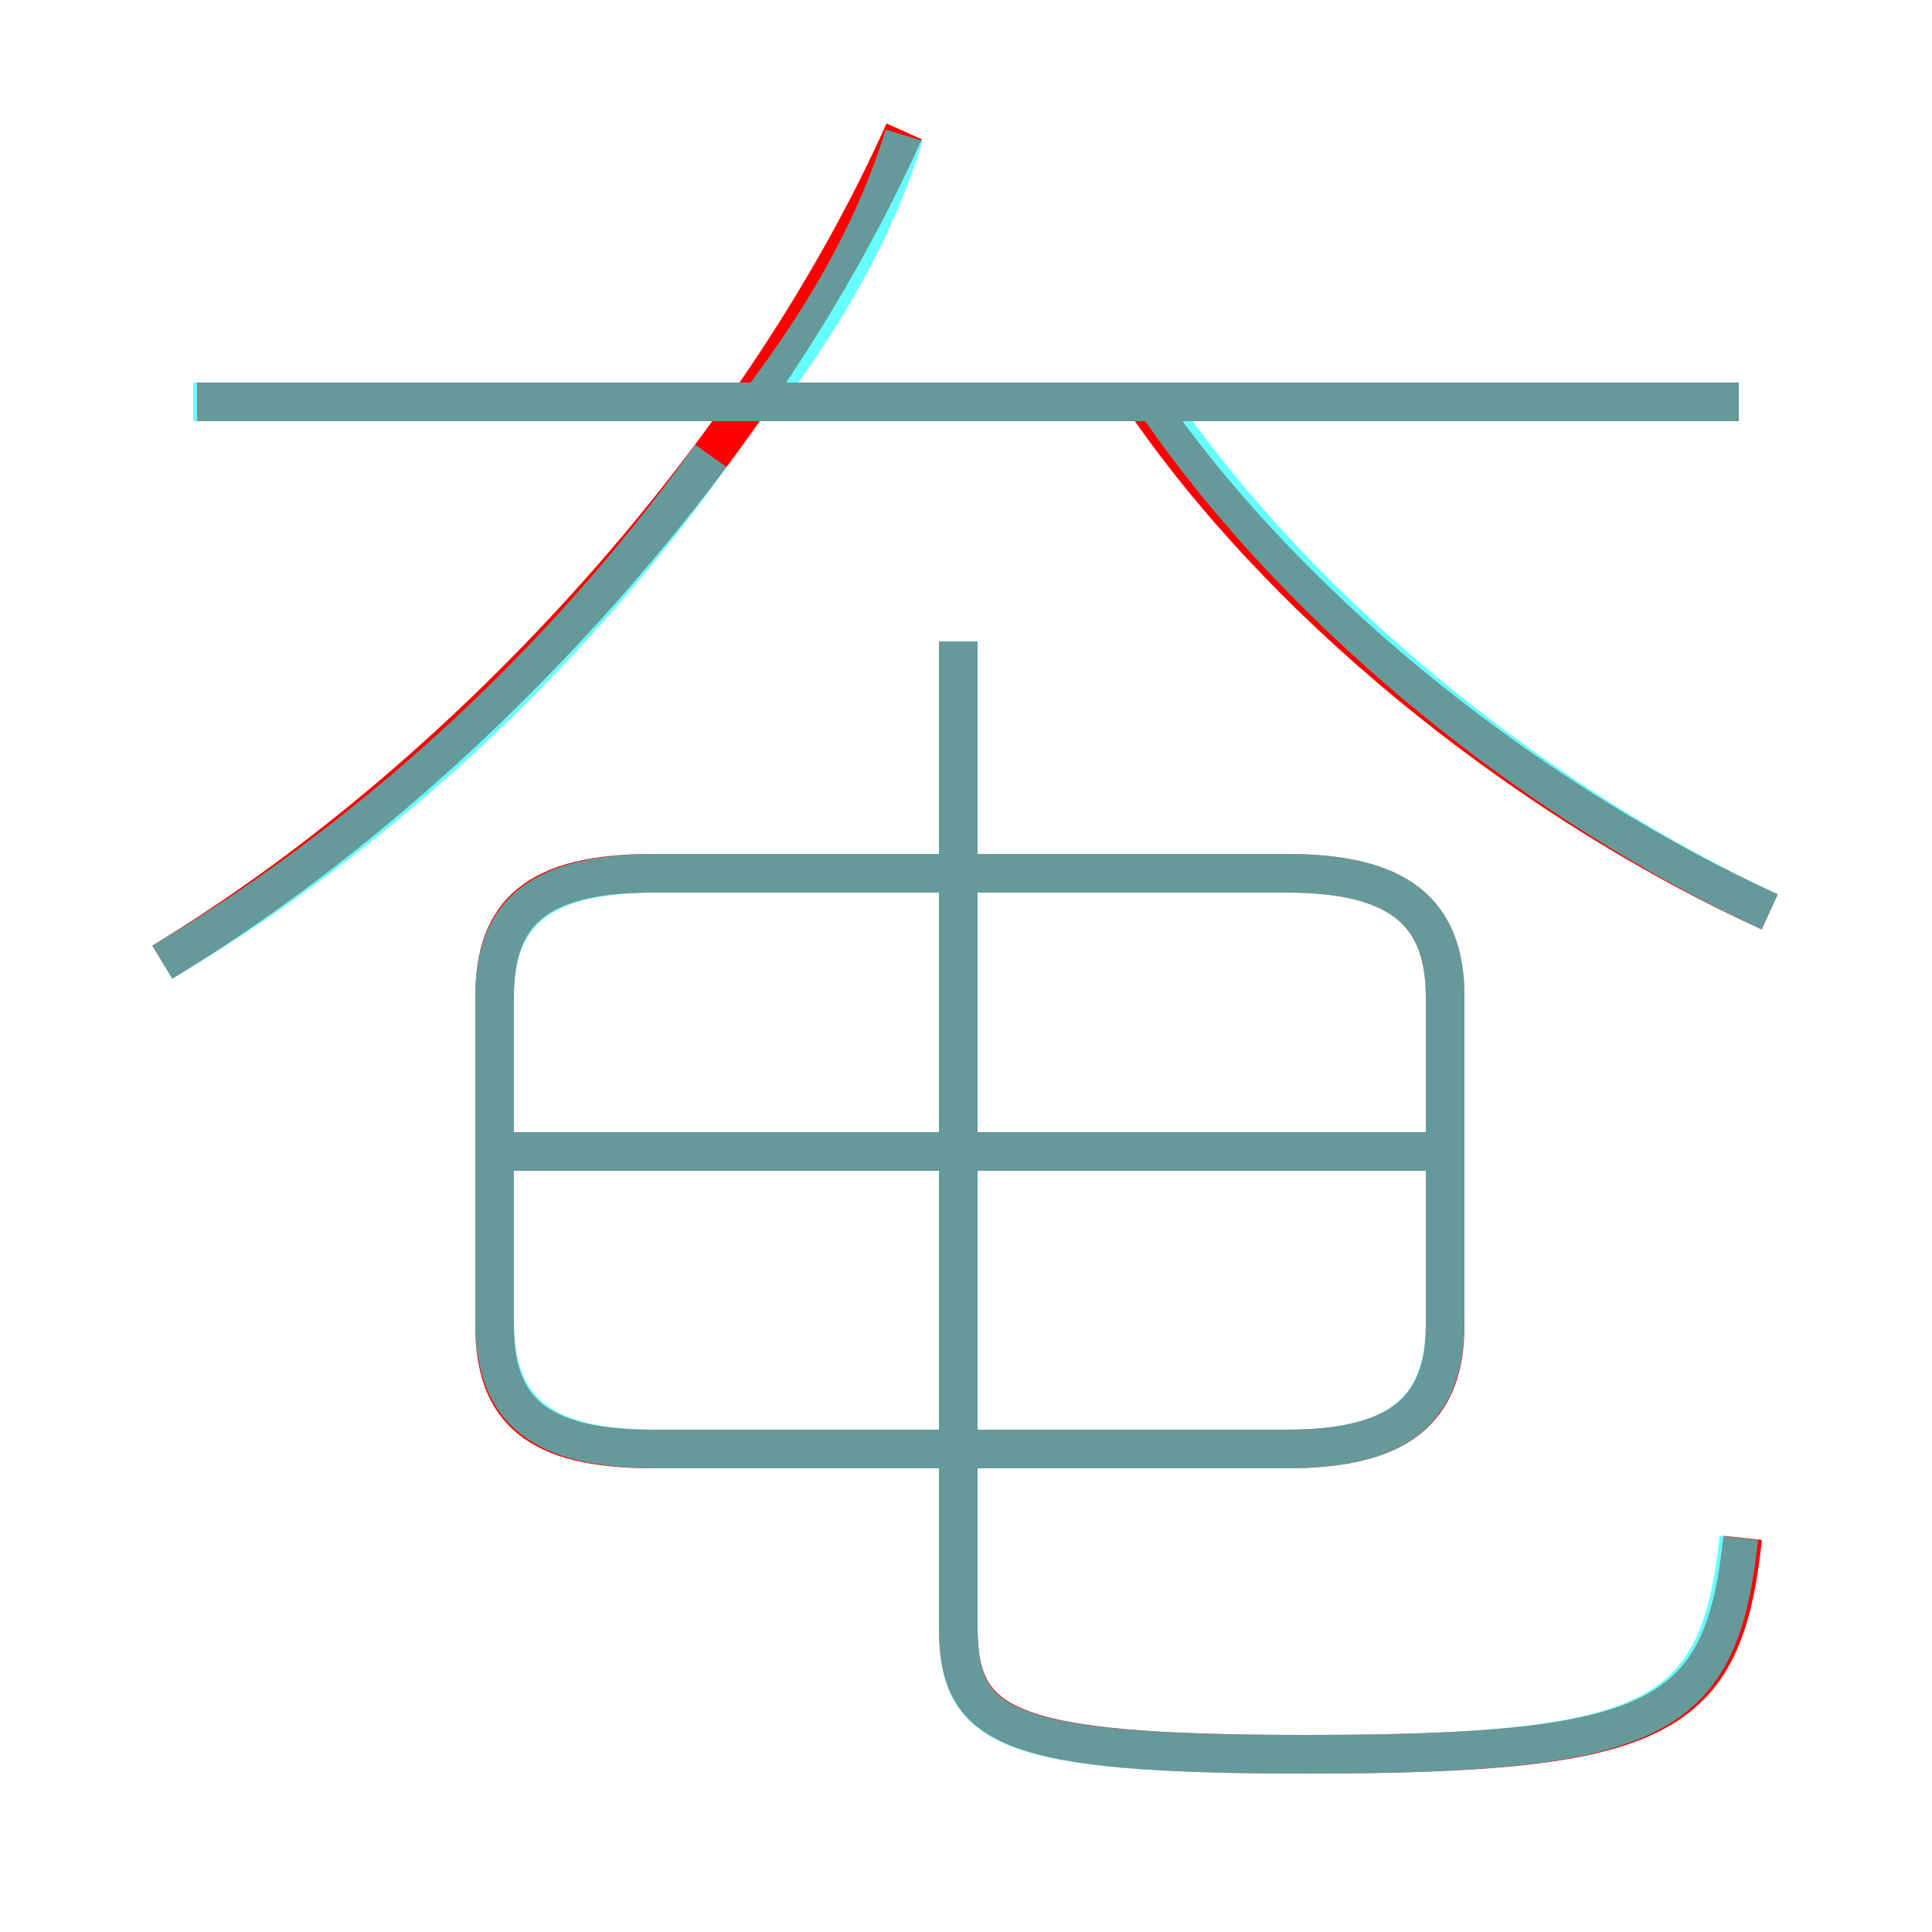 <?xml version='1.0' encoding='utf8'?>
<svg viewBox="0.0 -6.0 50.0 50.0" version="1.1" xmlns="http://www.w3.org/2000/svg">
<rect x="0.0" y="-6.0" width="50.0" height="50.0" fill="#333333" stroke="none"/>
<rect x="-1000" y="-1000" width="2000" height="2000" stroke="white" fill="white"/>
<g style="fill:none;stroke:rgba(255, 0, 0, 1);  stroke-width:1"><path d="M 45.1 -4.2 C 44.6 0.5 43.0 1.4 33.8 1.4 C 26.0 1.4 24.8 0.7 24.8 -1.9 L 24.8 -27.4 M 16.9 -6.5 L 33.3 -6.5 C 36.2 -6.5 37.4 -7.5 37.4 -9.7 L 37.4 -18.2 C 37.4 -20.4 36.2 -21.4 33.3 -21.4 L 16.9 -21.4 C 13.9 -21.4 12.8 -20.4 12.8 -18.2 L 12.8 -9.7 C 12.8 -7.5 13.9 -6.5 16.9 -6.5 Z M 13.1 -14.2 L 37.5 -14.2 M 4.2 -19.1 C 11.8 -23.7 19.5 -31.9 23.4 -40.6 M 5.1 -33.6 L 45.0 -33.6 M 45.8 -20.4 C 39.9 -23.1 33.6 -27.9 29.7 -33.5" transform="translate(0.0 38.0)" />
</g>
<g style="fill:none;stroke:rgba(0, 255, 255, 0.6);  stroke-width:1">
<path d="M 45.0 -33.6 L 5.0 -33.6 M 45.0 -4.2 C 44.5 0.5 42.9 1.4 33.8 1.4 C 25.9 1.4 24.8 0.7 24.8 -1.9 L 24.8 -27.4 M 37.4 -14.2 L 13.2 -14.2 M 17.0 -6.5 L 33.3 -6.5 C 36.2 -6.5 37.4 -7.5 37.4 -9.8 L 37.4 -18.2 C 37.4 -20.4 36.2 -21.4 33.3 -21.4 L 17.0 -21.4 C 14.0 -21.4 12.8 -20.4 12.8 -18.2 L 12.8 -9.8 C 12.8 -7.5 14.0 -6.5 17.0 -6.5 Z M 4.2 -19.1 C 9.3 -22.1 14.4 -26.6 18.4 -32.2 M 19.6 -33.5 C 21.2 -35.6 22.6 -37.9 23.4 -40.5 M 45.8 -20.4 C 40.0 -23.1 33.8 -27.9 29.9 -33.6" transform="translate(0.0 38.0)" />
</g>
</svg>